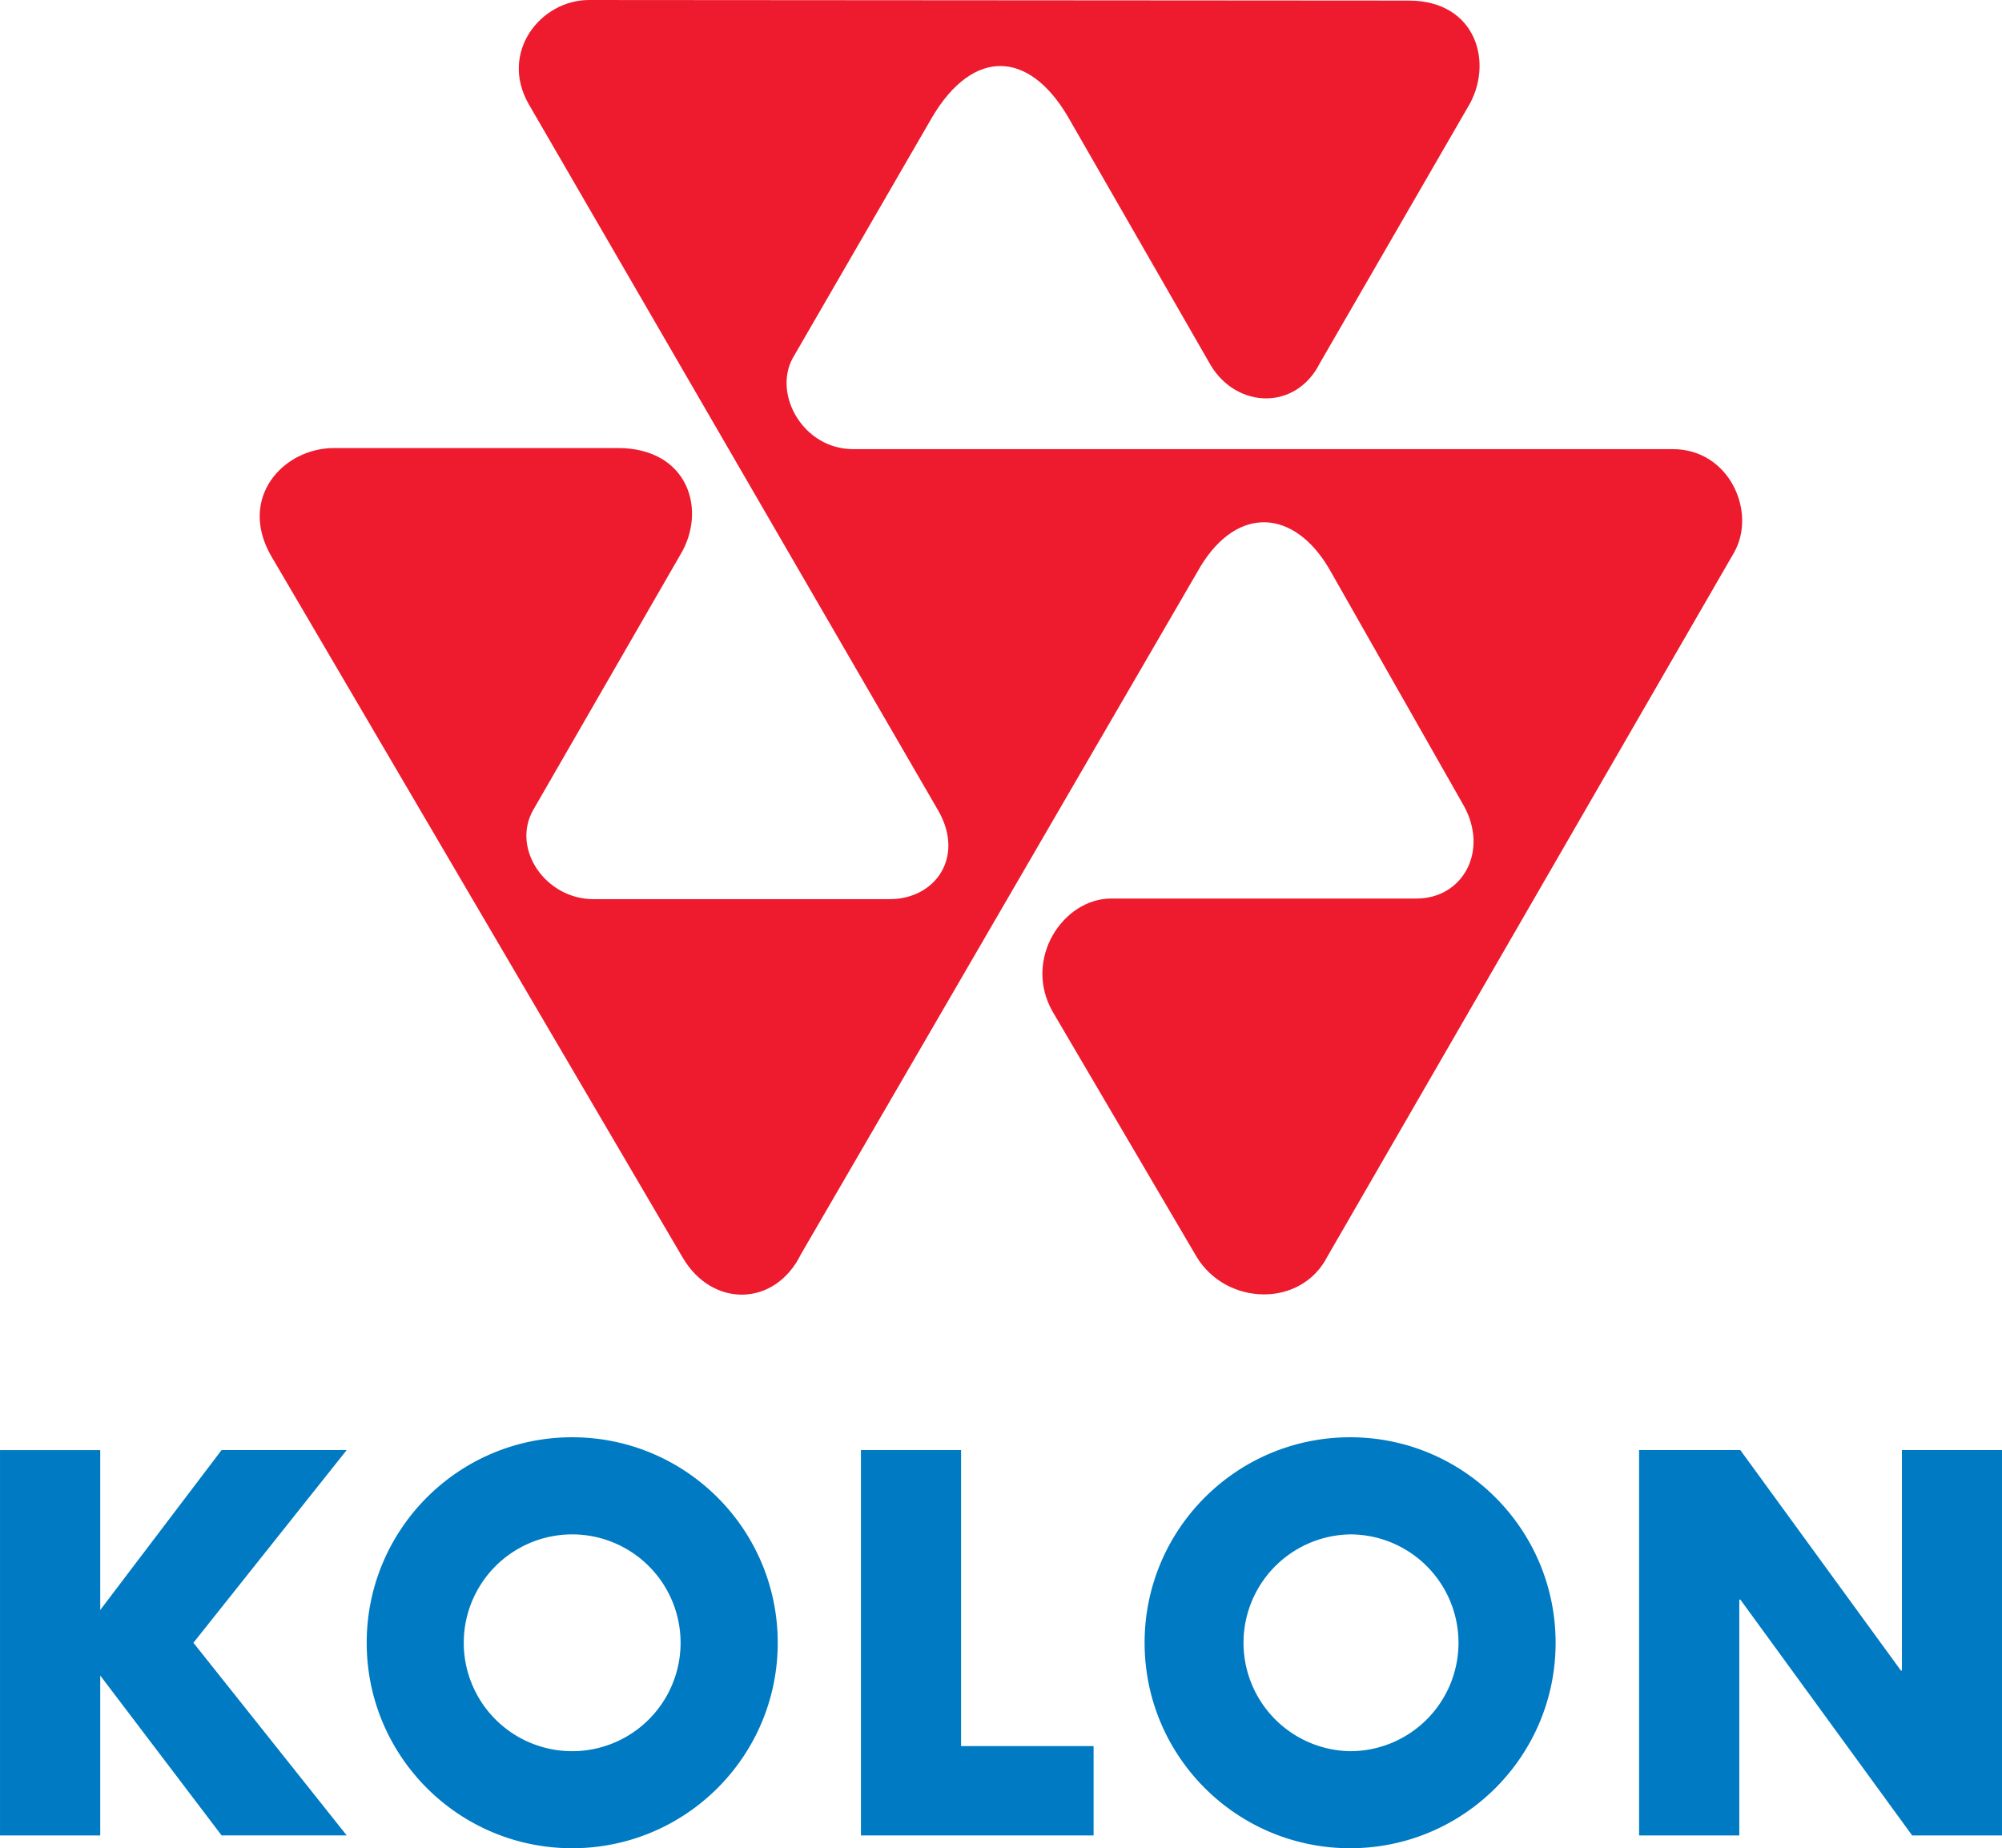 <svg xmlns="http://www.w3.org/2000/svg" xml:space="preserve" viewBox="0 0 758.138 700">
    <script xmlns=""/>
    <path d="M0 0a7.335 7.335 0 1 0 .002 14.67A7.335 7.335 0 0 0 0 0m0 21.243c-7.679 0-13.901-6.226-13.901-13.907C-13.901-.346-7.679-6.566 0-6.566c7.684 0 13.909 6.22 13.909 13.902 0 7.681-6.225 13.907-13.909 13.907" style="fill:#007ac2;fill-opacity:1;fill-rule:nonzero;stroke:none" transform="matrix(5.597 0 0 -5.597 216.671 663.248)"/>
    <path d="M0 0a7.336 7.336 0 0 0 0 14.67 7.33 7.33 0 0 0 7.33-7.334A7.332 7.332 0 0 0 0 0m0 21.243c-7.682 0-13.907-6.226-13.907-13.907C-13.907-.346-7.682-6.566 0-6.566c7.677 0 13.901 6.22 13.901 13.902 0 7.681-6.224 13.907-13.901 13.907" style="fill:#007ac2;fill-opacity:1;fill-rule:nonzero;stroke:none" transform="matrix(5.597 0 0 -5.597 511.29 663.248)"/>
    <path d="M0 0h-6.775v-26.08H8.966v6.046H0Z" style="fill:#007ac2;fill-opacity:1;fill-rule:nonzero;stroke:none" transform="matrix(5.597 0 0 -5.597 363.95 549.186)"/>
    <path d="m0 0-8.212-10.825v10.82h-6.781V-26.08h6.781v10.821L0-26.079h8.465L-1.908-13.042 8.465 0Z" style="fill:#007ac2;fill-opacity:1;fill-rule:nonzero;stroke:none" transform="matrix(5.597 0 0 -5.597 83.92 549.186)"/>
    <path d="M0 0v-14.918h-.071L-10.936 0h-6.846v-26.08h6.78v15.962h.07L.694-26.08h6.078V0Z" style="fill:#007ac2;fill-opacity:1;fill-rule:nonzero;stroke:none" transform="matrix(5.597 0 0 -5.597 720.233 549.186)"/>
    <path d="M0 0c-1.987 3.508.825 7.031 4.081 7.031l55.479-.039c4.582 0 5.804-4.298 3.96-7.263l-9.987-17.278c-1.611-3.211-5.617-3.086-7.387-.124L36.486-.856c-2.659 4.513-6.405 4.606-9.155 0l-9.469-16.363c-1.329-2.482.748-6.141 4.088-6.141h55.465c3.843 0 5.699-4.267 4.15-6.995L54.073-77.951c-1.802-3.574-6.902-3.365-8.887-.044l-9.74 16.59c-1.996 3.531.711 7.634 3.97 7.634h20.672c3.104 0 4.929 3.221 3.152 6.344l-9.074 15.972c-2.384 4.052-6.189 4.273-8.691.176L18.422-77.85c-1.745-3.553-5.978-3.637-7.989-.228l-27.889 47.556c-2.19 3.909.877 7.235 4.292 7.235H6.048c4.755 0 6.064-4.219 4.191-7.269L.3-47.8c-1.469-2.629.859-6.013 4.087-6.013h20.047c3.065 0 5.079 2.814 3.307 5.953z" style="fill:#ed1b2d;fill-opacity:1;fill-rule:nonzero;stroke:none" transform="matrix(5.597 0 0 -5.597 200.168 39.355)"/>
</svg>